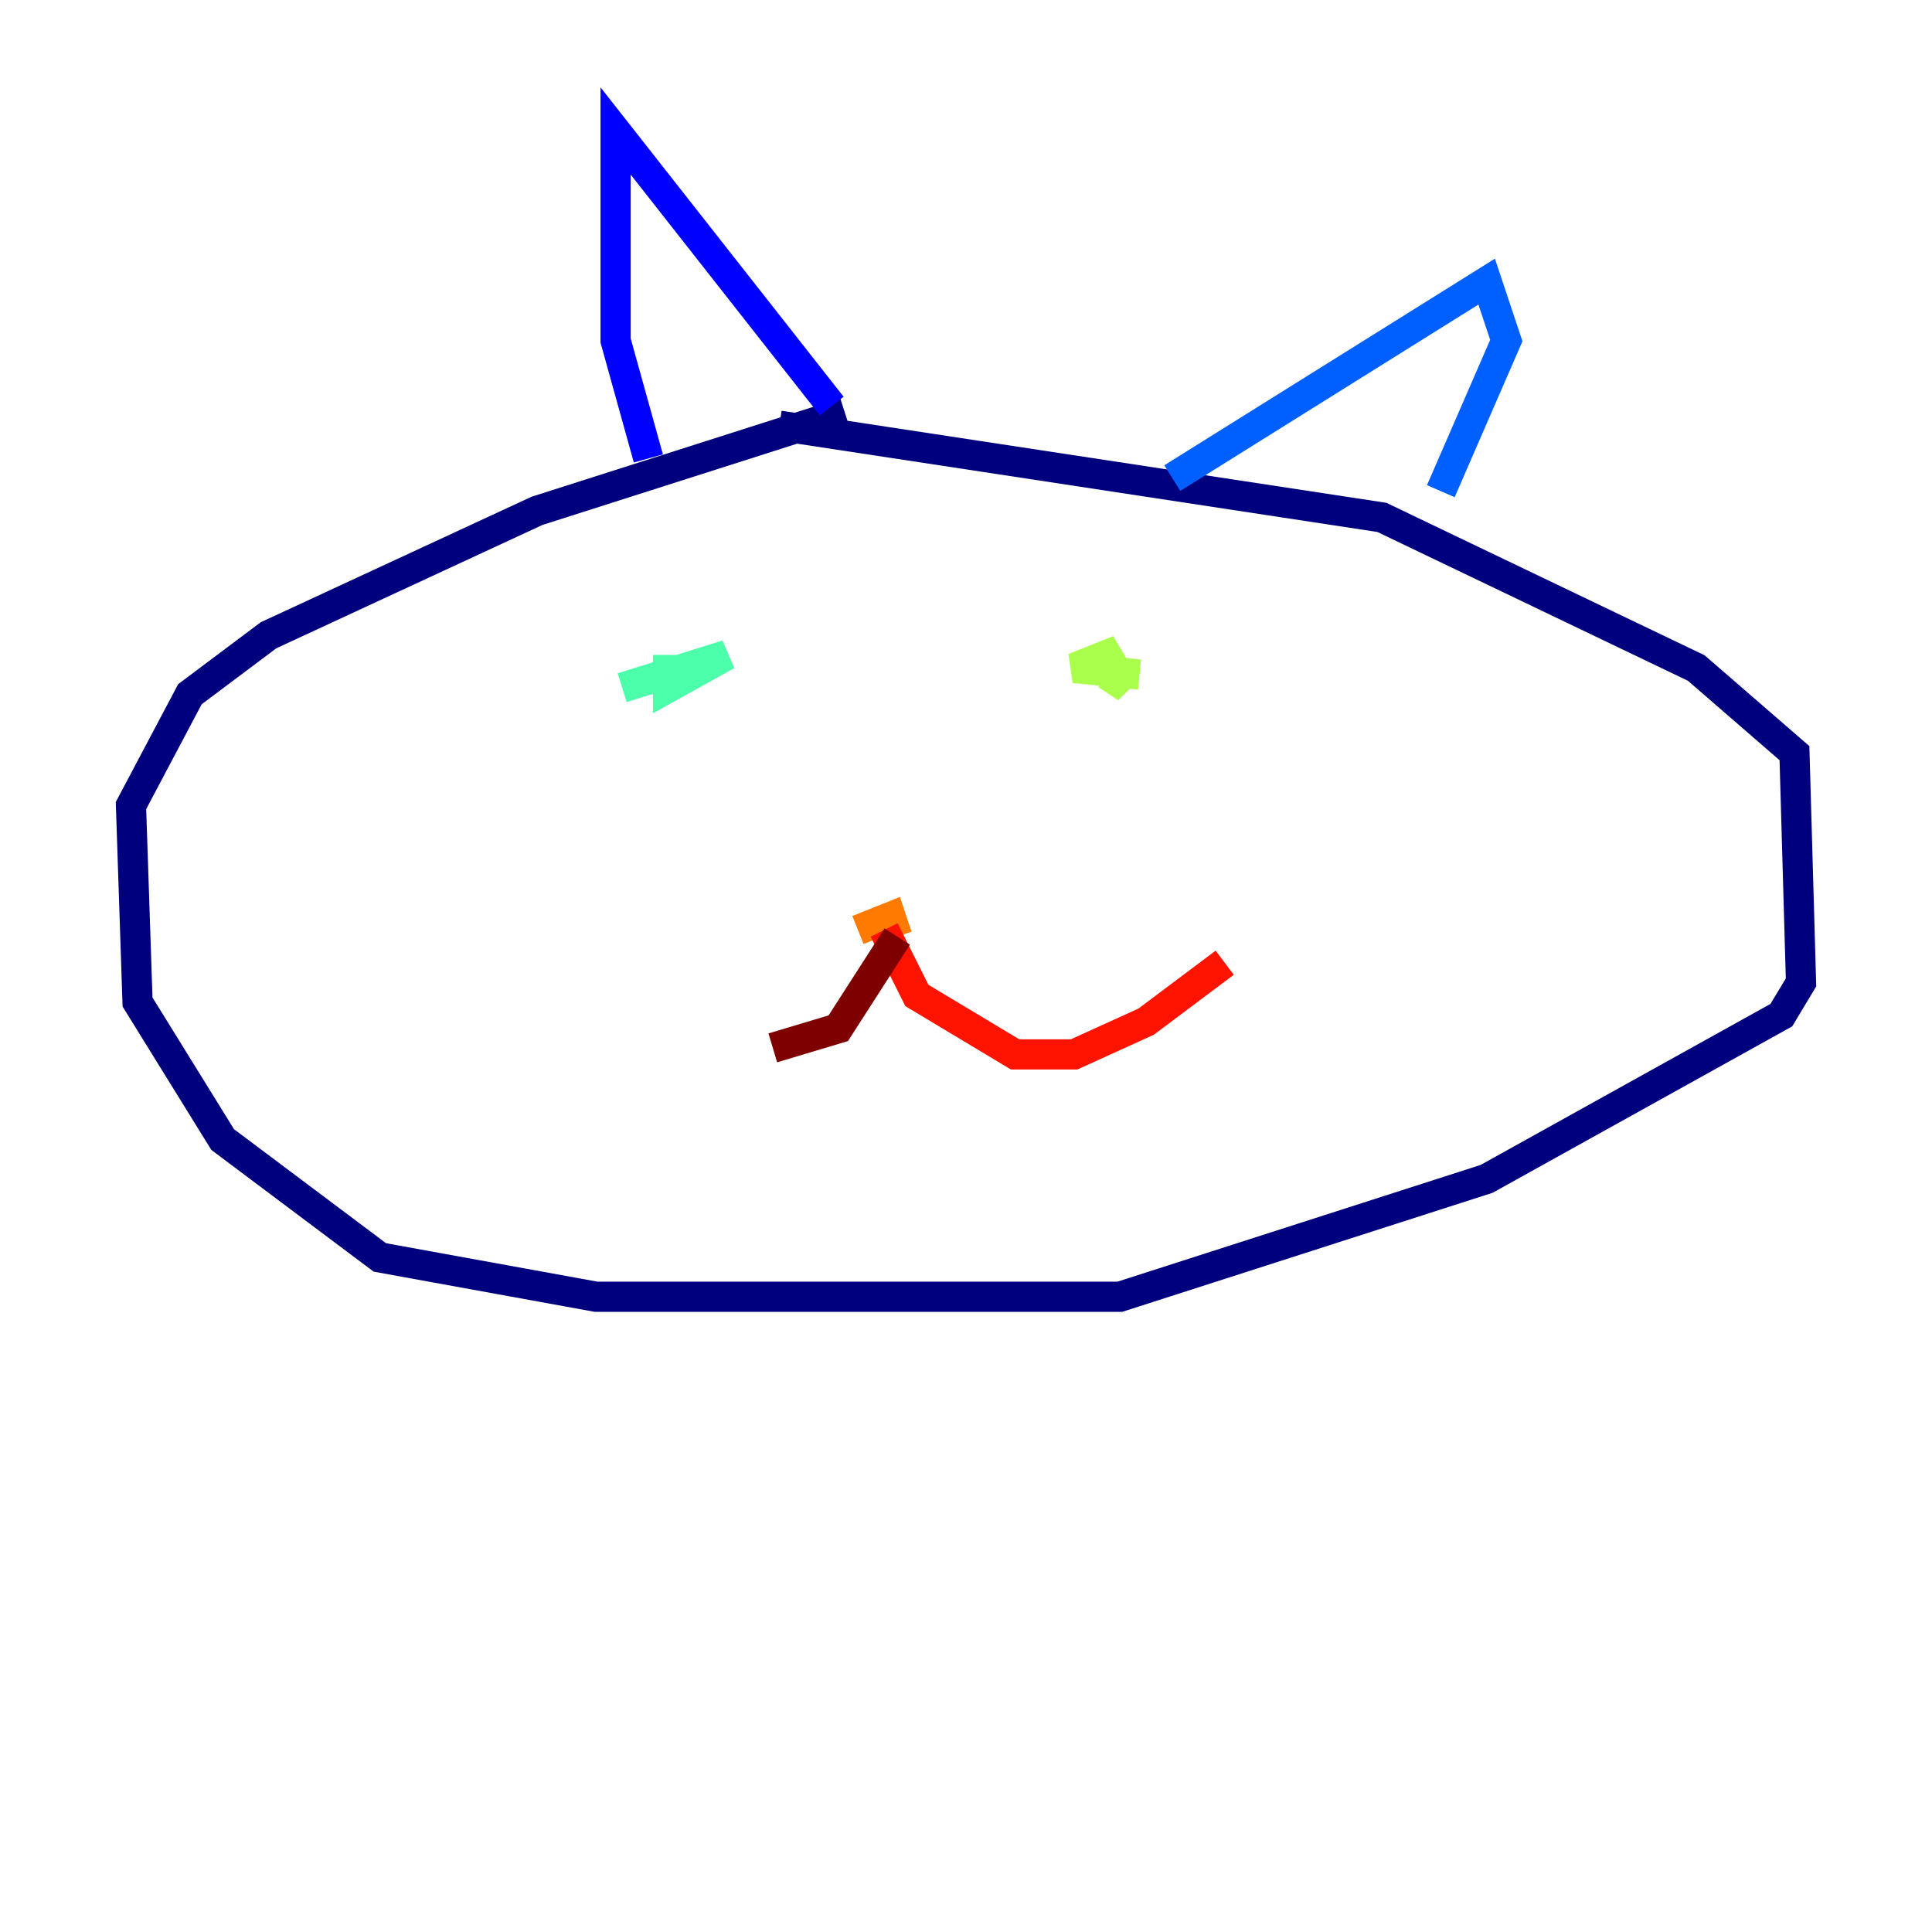 <?xml version="1.0" encoding="utf-8" ?>
<svg baseProfile="tiny" height="128" version="1.2" viewBox="0,0,128,128" width="128" xmlns="http://www.w3.org/2000/svg" xmlns:ev="http://www.w3.org/2001/xml-events" xmlns:xlink="http://www.w3.org/1999/xlink"><defs /><polyline fill="none" points="55.973,27.336 35.58,33.844 17.79,42.088 12.583,45.993 8.678,53.37 9.112,66.386 14.752,75.498 25.166,83.308 39.485,85.912 74.197,85.912 98.495,78.102 118.02,67.254 119.322,65.085 118.888,49.898 112.38,44.258 91.552,34.278 51.634,28.203" stroke="#00007f" stroke-width="2" /><polyline fill="none" points="42.956,30.373 40.786,22.563 40.786,8.678 55.105,26.902" stroke="#0000fe" stroke-width="2" /><polyline fill="none" points="77.668,31.675 98.495,18.658 99.797,22.563 95.458,32.542" stroke="#0060ff" stroke-width="2" /><polyline fill="none" points="52.502,45.559 52.502,45.559" stroke="#00d4ff" stroke-width="2" /><polyline fill="none" points="41.22,45.559 48.163,43.39 44.258,45.559 44.258,43.39" stroke="#4cffaa" stroke-width="2" /><polyline fill="none" points="75.498,44.691 71.159,44.258 73.329,43.39 74.63,45.559 73.329,44.691" stroke="#aaff4c" stroke-width="2" /><polyline fill="none" points="56.841,61.614 56.841,61.614" stroke="#ffe500" stroke-width="2" /><polyline fill="none" points="56.841,61.614 59.01,60.746 59.444,62.047" stroke="#ff7a00" stroke-width="2" /><polyline fill="none" points="58.576,61.614 60.746,65.953 67.254,69.858 71.159,69.858 75.932,67.688 81.139,63.783" stroke="#fe1200" stroke-width="2" /><polyline fill="none" points="59.444,62.047 55.539,68.122 51.2,69.424" stroke="#7f0000" stroke-width="2" /></svg>